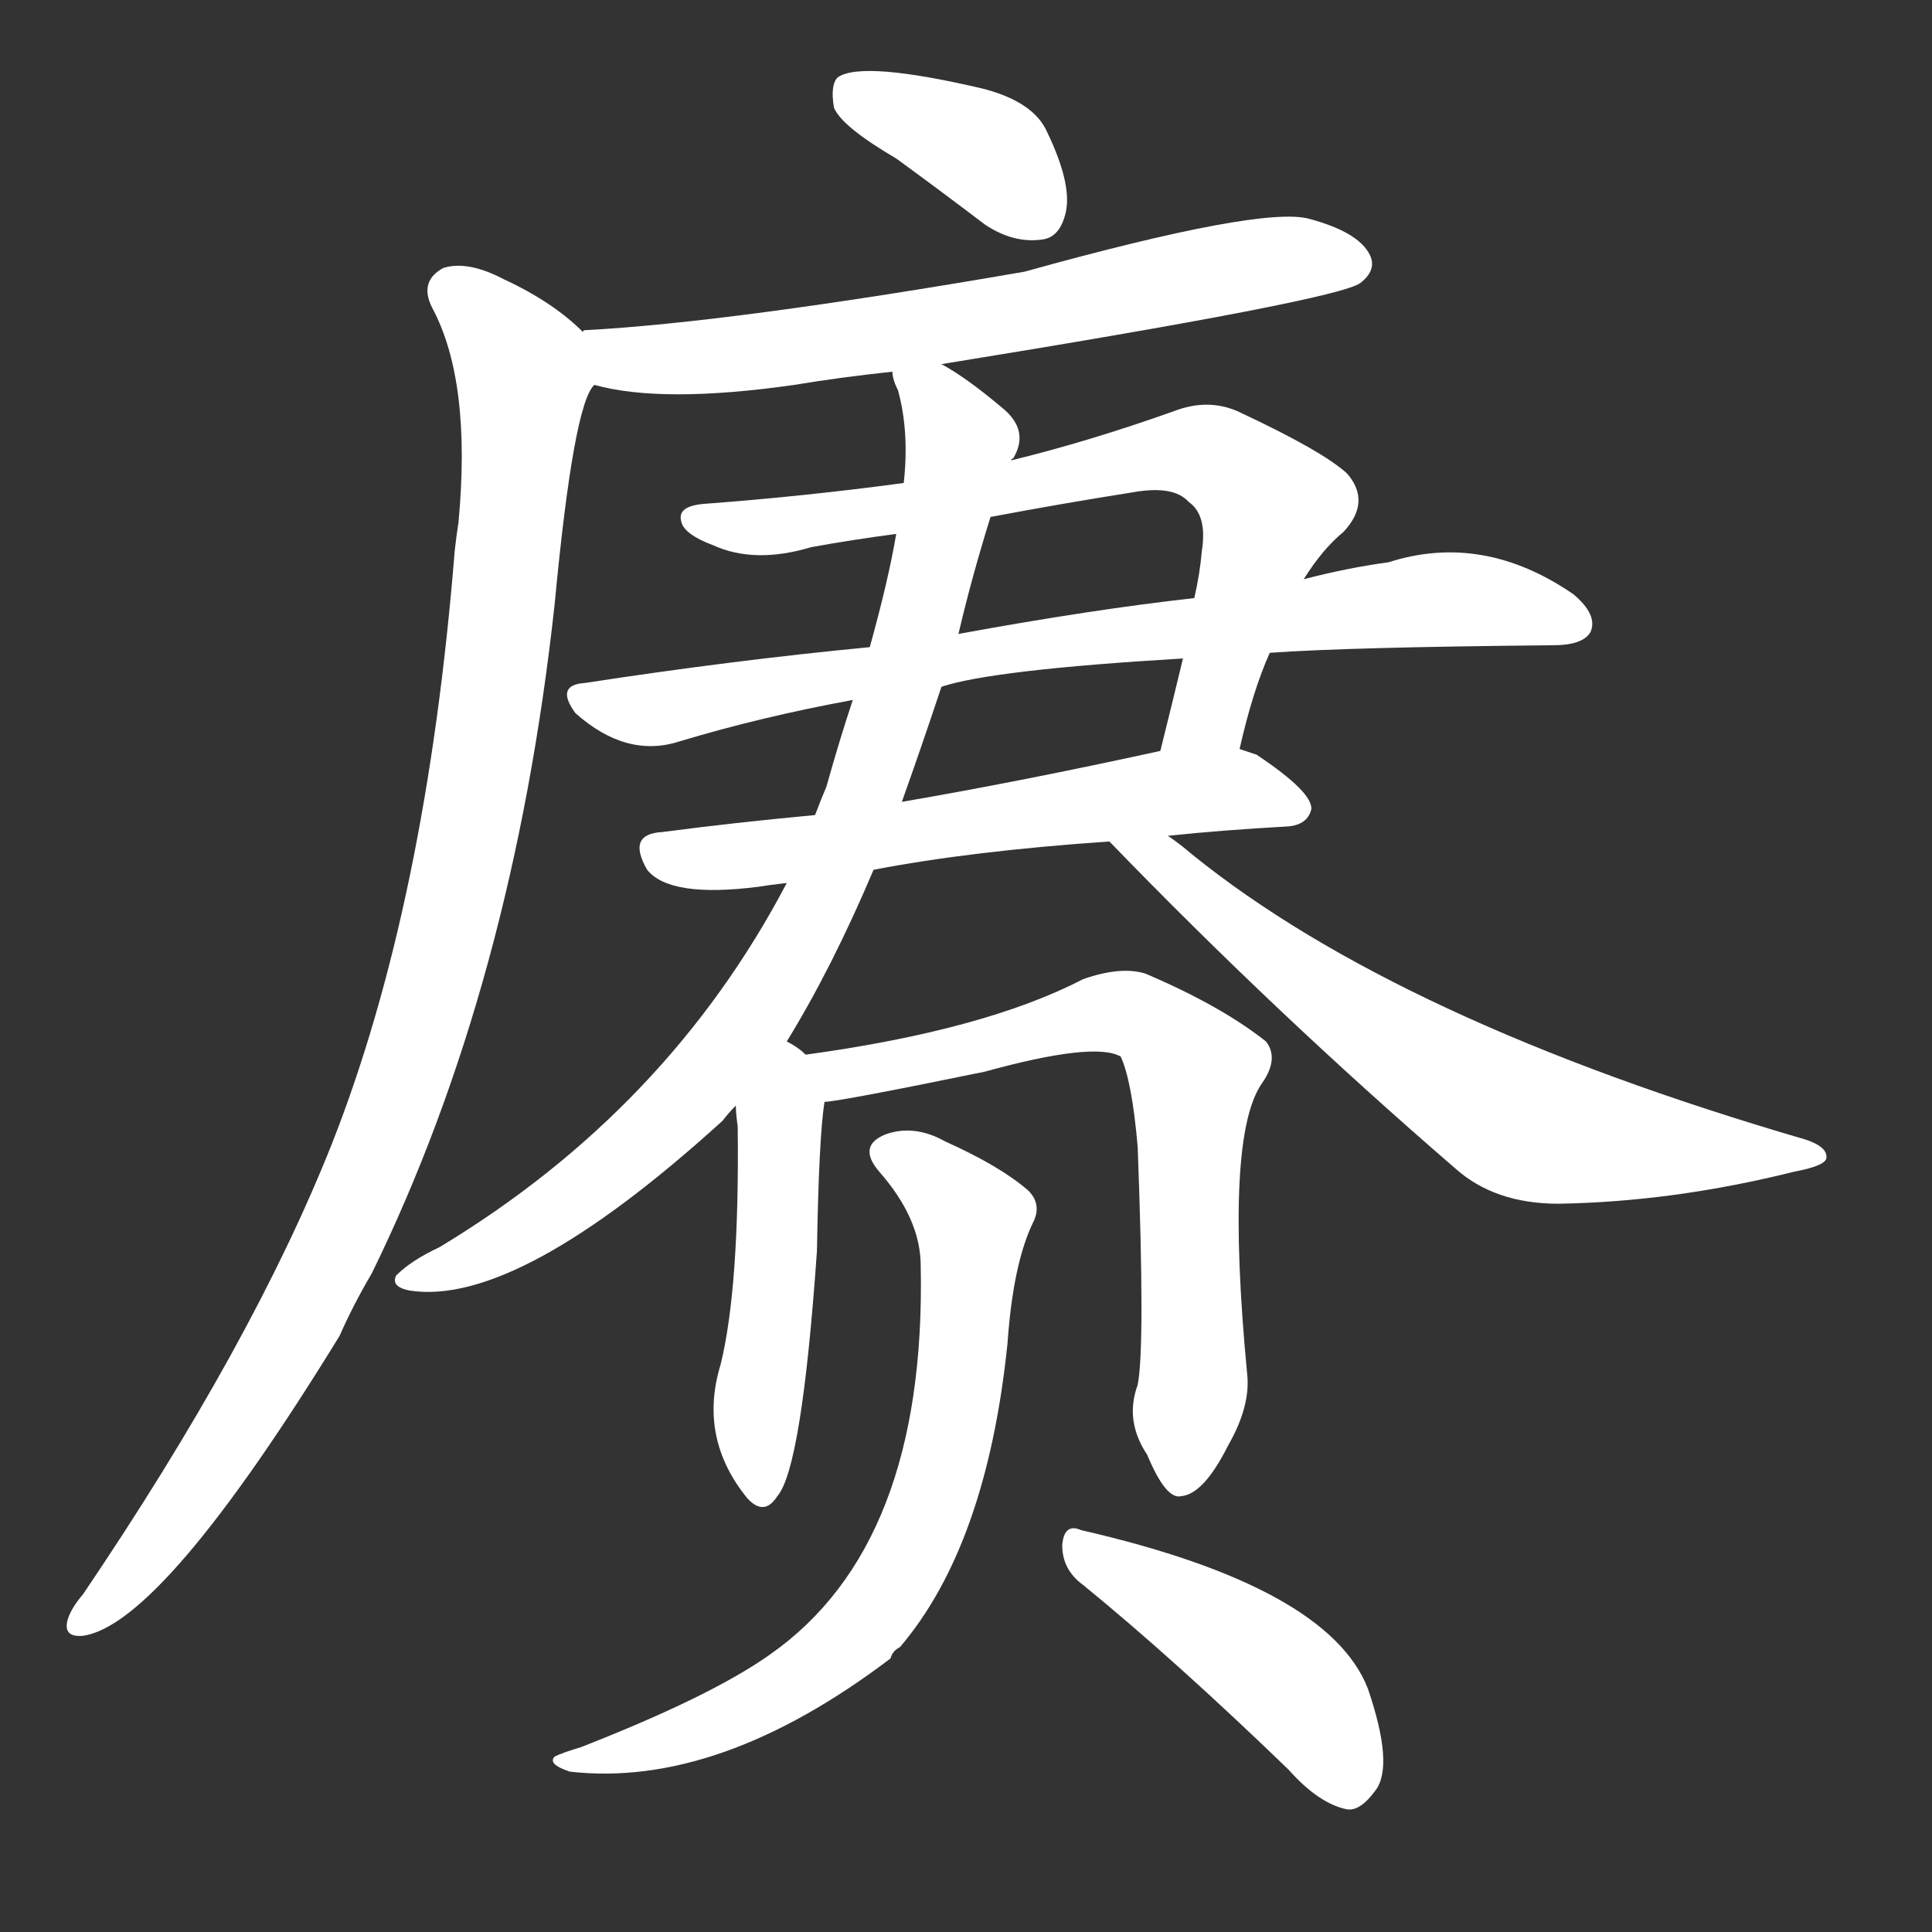 <svg version="1.1" viewBox="0 0 1024 1024" xmlns="http://www.w3.org/2000/svg">
  <rect x="0" y="0" width="1024" height="1024" fill="#333333" stroke="none"/>
  <g transform="scale(1, -1) translate(0, -900)">
    <style type="text/css">
        .stroke1 {fill: #FFFFFF;}
        .stroke2 {fill: #FFFFFF;}
        .stroke3 {fill: #FFFFFF;}
        .stroke4 {fill: #FFFFFF;}
        .stroke5 {fill: #FFFFFF;}
        .stroke6 {fill: #FFFFFF;}
        .stroke7 {fill: #FFFFFF;}
        .stroke8 {fill: #FFFFFF;}
        .stroke9 {fill: #FFFFFF;}
        .stroke10 {fill: #FFFFFF;}
        .stroke11 {fill: #FFFFFF;}
        .stroke12 {fill: #FFFFFF;}
        .stroke13 {fill: #FFFFFF;}
        .stroke14 {fill: #FFFFFF;}
        .stroke15 {fill: #FFFFFF;}
        .stroke16 {fill: #FFFFFF;}
        .stroke17 {fill: #FFFFFF;}
        .stroke18 {fill: #FFFFFF;}
        .stroke19 {fill: #FFFFFF;}
        .stroke20 {fill: #FFFFFF;}
        text {
            font-family: Helvetica;
            font-size: 50px;
            fill: #FFFFFF;}
            paint-order: stroke;
            stroke: #000000;
            stroke-width: 4px;
            stroke-linecap: butt;
            stroke-linejoin: miter;
            font-weight: 800;
        }
    </style>

    <path d="M 475 816 Q 497 800 522 781 Q 537 771 552 773 Q 562 774 565 788 Q 568 803 555 830 Q 548 846 521 853 Q 457 868 444 859 Q 440 855 442 843 Q 446 833 475 816 Z" class="stroke1"/>
    <path d="M 499 707 Q 709 741 721 750 Q 730 757 726 765 Q 720 777 694 784 Q 669 791 543 756 Q 387 729 310 725 Q 309 725 309 724 C 279 720 286 702 315 696 Q 351 686 421 696 Q 445 700 473 703 L 499 707 Z" class="stroke2"/>
    <path d="M 309 724 Q 293 740 267 752 Q 248 762 235 758 Q 222 751 229 737 Q 250 698 243 623 Q 242 617 241 608 Q 226 421 176 294 Q 134 188 44 55 Q 38 48 36 42 Q 33 32 44 33 Q 86 39 180 192 Q 187 208 197 225 Q 272 378 294 580 Q 304 686 315 696 C 322 714 322 714 309 724 Z" class="stroke3"/>
    <path d="M 657 503 Q 664 534 673 554 L 691 593 Q 701 609 712 618 Q 727 634 714 649 Q 701 661 656 682 Q 640 689 622 682 Q 577 666 536 656 L 479 644 Q 427 637 374 633 Q 359 632 361 624 Q 362 617 378 611 Q 400 601 430 610 Q 452 614 475 617 L 525 626 Q 562 633 600 639 Q 622 643 630 634 Q 640 627 637 608 Q 636 596 633 583 L 627 551 Q 621 526 615 502 C 608 473 650 474 657 503 Z" class="stroke4"/>
    <path d="M 673 554 Q 715 557 823 558 Q 839 558 843 565 Q 847 574 834 585 Q 786 618 736 602 Q 714 599 691 593 L 633 583 Q 579 577 508 564 L 461 557 Q 388 550 310 538 Q 294 537 305 522 Q 332 498 360 507 Q 403 520 452 529 L 499 536 Q 526 545 627 551 L 673 554 Z" class="stroke5"/>
    <path d="M 463 439 Q 515 449 588 454 L 619 457 Q 647 460 683 462 Q 693 463 695 471 Q 696 480 666 500 Q 663 501 657 503 L 615 502 Q 542 486 478 475 L 432 468 Q 389 464 351 459 Q 332 458 343 439 Q 355 424 402 430 Q 408 431 417 432 L 463 439 Z" class="stroke6"/>
    <path d="M 417 348 Q 441 387 463 439 L 478 475 Q 488 503 499 536 L 508 564 Q 515 594 525 626 L 536 656 Q 536 657 537 657 Q 546 672 531 684 Q 512 700 499 707 C 474 723 466 728 473 703 Q 473 699 476 693 Q 482 671 479 644 L 475 617 Q 471 593 461 557 L 452 529 Q 445 508 438 483 Q 435 476 432 468 L 417 432 Q 354 312 233 239 Q 218 232 210 224 Q 207 218 217 216 Q 274 207 383 306 Q 386 310 390 314 L 417 348 Z" class="stroke7"/>
    <path d="M 588 454 Q 676 363 771 281 Q 792 262 826 262 Q 887 263 951 279 Q 967 282 968 286 Q 969 292 957 296 Q 741 359 632 447 Q 625 453 619 457 C 595 475 567 476 588 454 Z" class="stroke8"/>
    <path d="M 427 341 Q 423 345 417 348 C 391 364 388 344 390 314 Q 390 310 391 303 Q 392 218 382 177 Q 370 138 396 106 Q 405 96 412 107 Q 425 122 433 237 Q 434 297 437 316 C 439 332 439 332 427 341 Z" class="stroke9"/>
    <path d="M 603 166 Q 596 147 608 129 Q 618 105 626 107 Q 638 108 651 134 Q 663 155 661 172 Q 649 298 669 326 Q 678 339 671 348 Q 647 367 607 384 Q 594 388 574 381 Q 522 354 427 341 C 397 337 407 312 437 316 Q 444 316 522 332 Q 580 348 594 340 Q 600 327 603 292 Q 607 186 603 166 Z" class="stroke10"/>
    <path d="M 488 229 Q 491 81 408 23 Q 377 1 308 -26 Q 298 -29 294 -31 Q 290 -35 302 -39 Q 381 -48 472 21 Q 473 25 477 27 Q 523 81 534 188 Q 537 231 548 253 Q 552 262 545 269 Q 530 282 501 295 Q 485 304 470 299 Q 454 293 466 279 Q 488 254 488 229 Z" class="stroke11"/>
    <path d="M 574 60 Q 623 20 683 -38 Q 699 -56 714 -59 Q 721 -60 729 -49 Q 739 -36 725 5 Q 704 59 573 89 Q 564 93 563 81 Q 563 68 574 60 Z" class="stroke12"/>
</g></svg>